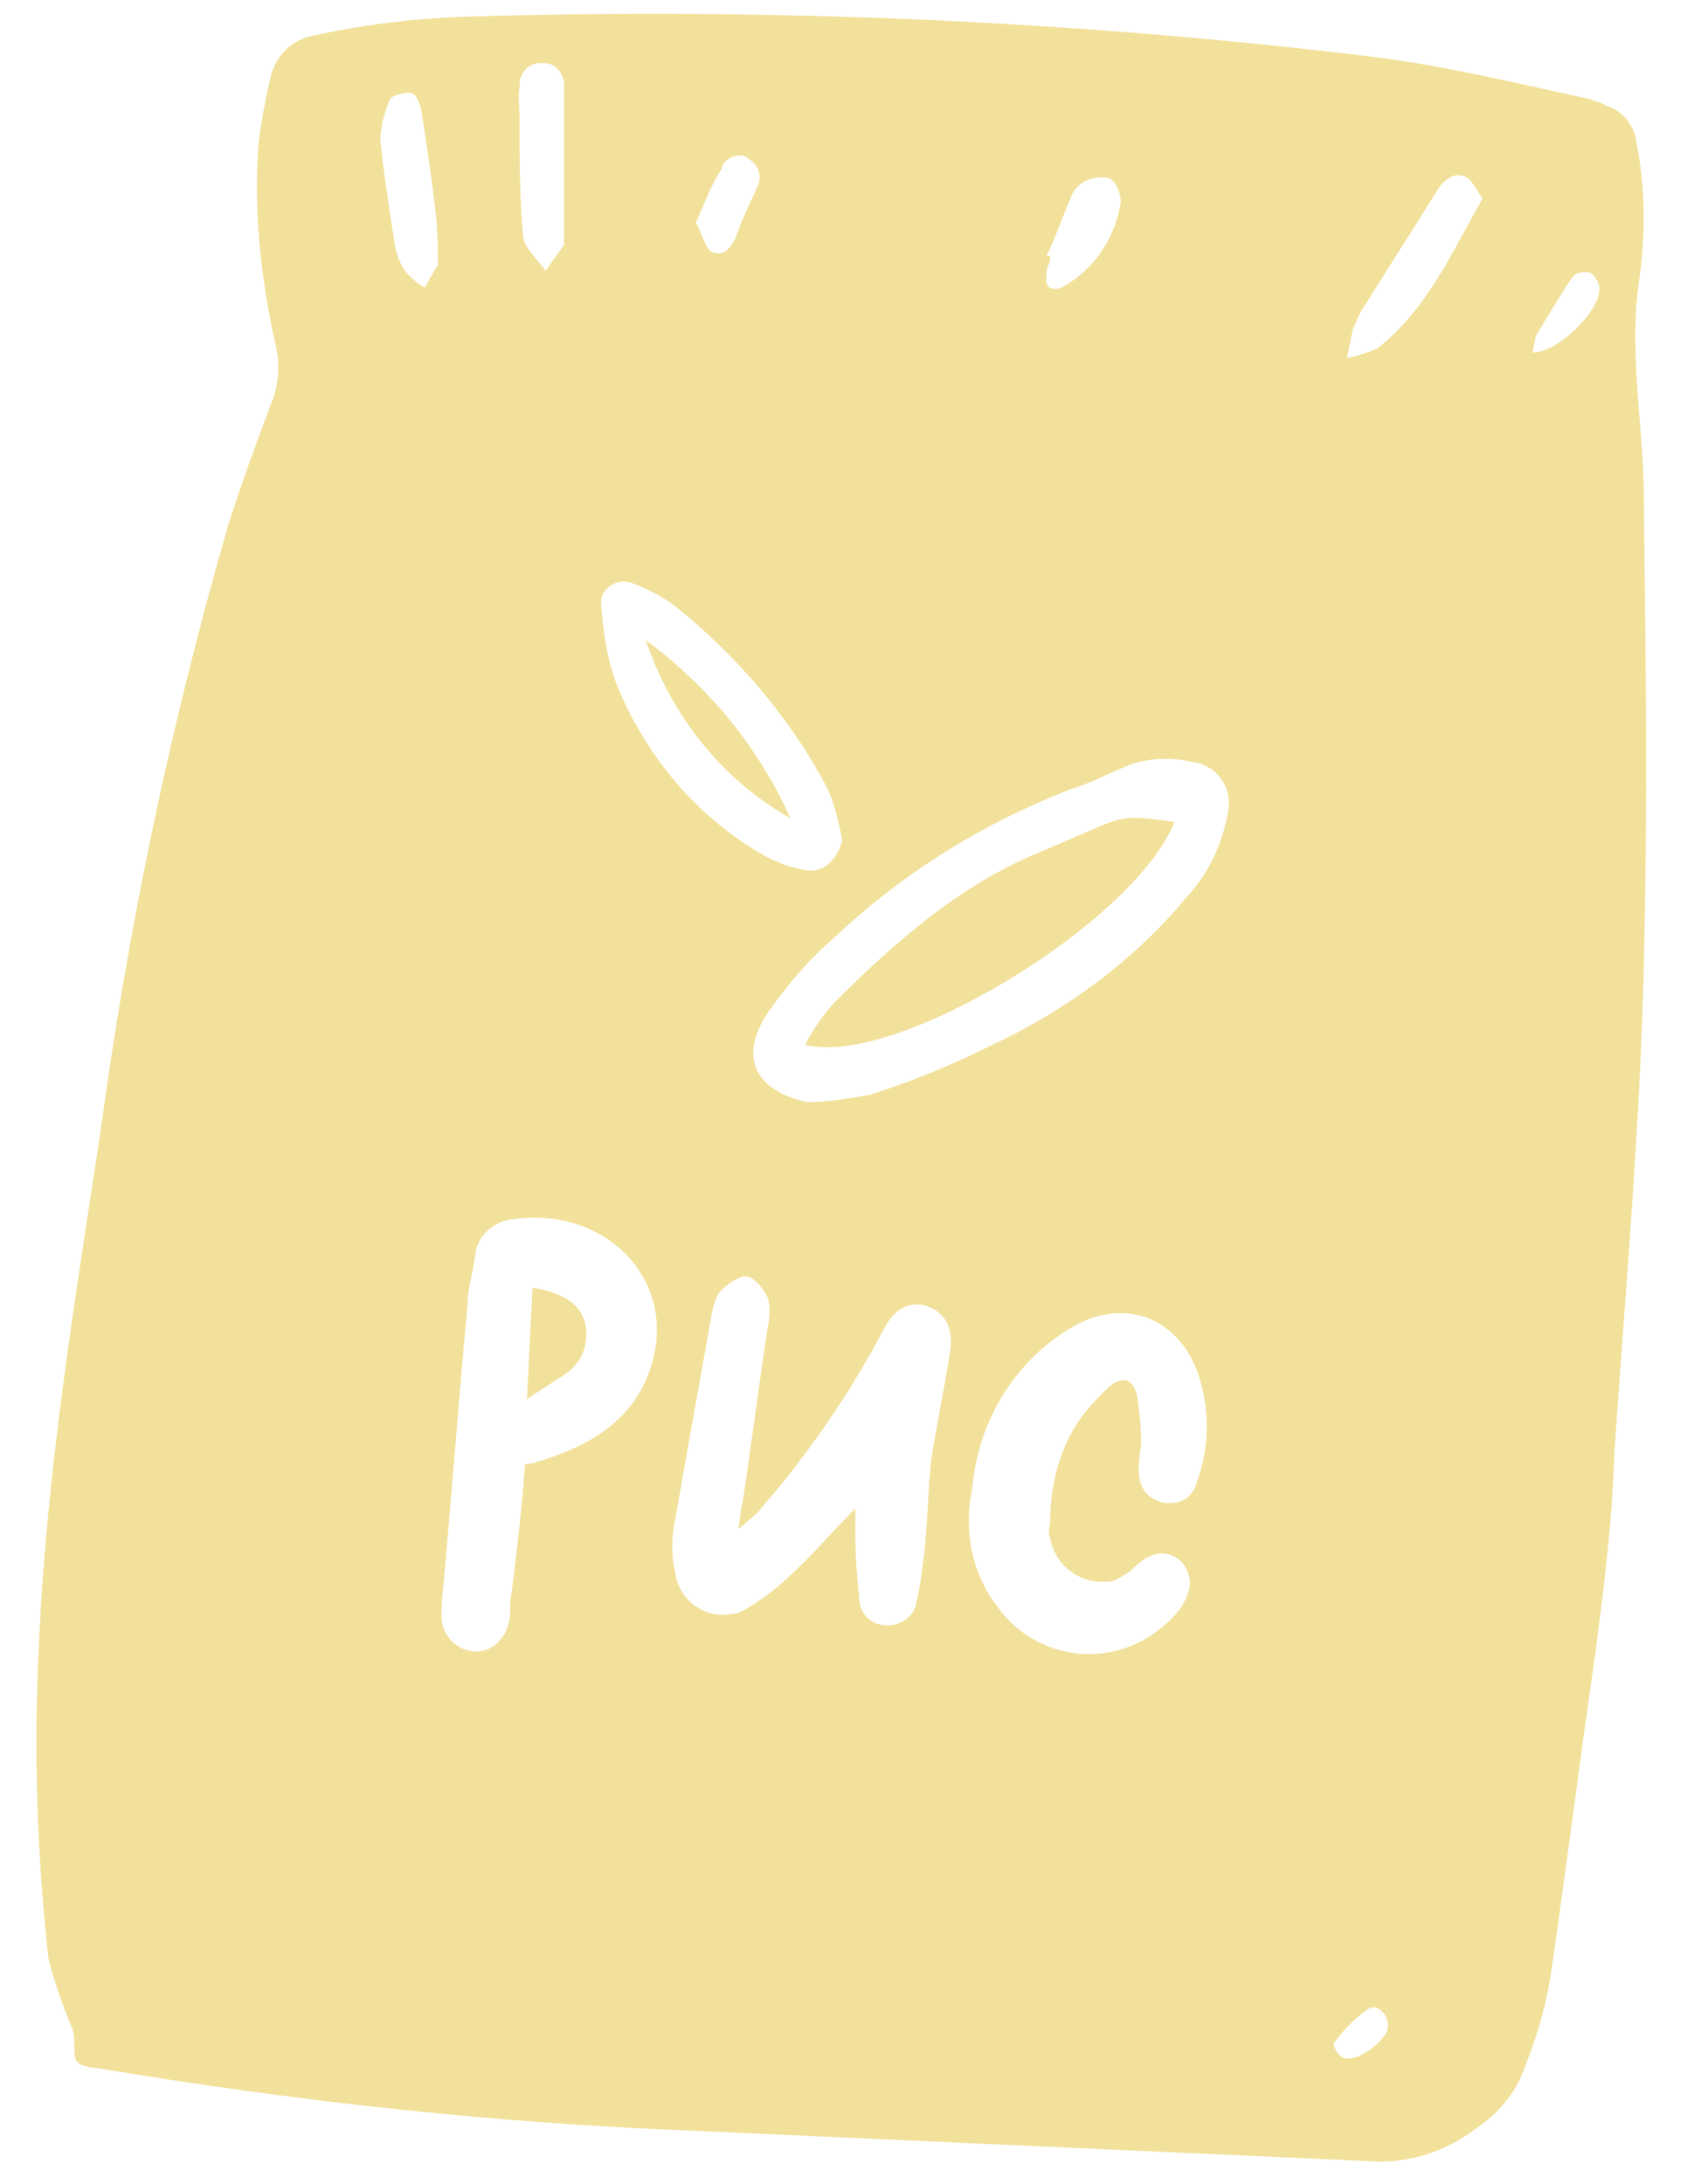 <?xml version="1.0" encoding="utf-8"?>
<!-- Generator: Adobe Illustrator 21.0.2, SVG Export Plug-In . SVG Version: 6.00 Build 0)  -->
<svg version="1.1" id="Layer_1" xmlns="http://www.w3.org/2000/svg" xmlns:xlink="http://www.w3.org/1999/xlink" x="0px" y="0px"
	 viewBox="0 0 91.3 117.7" style="enable-background:new 0 0 91.3 117.7;" xml:space="preserve">
<style type="text/css">
	.st0{fill:#F2E19B;}
</style>
<title>rise</title>
<g id="Layer_2">
	<g id="Layer_1-2">
		<g id="A9xCUb">
			<path class="st0" d="M85.9,89.7c-0.8,5.5-1.5,11.1-2.3,16.6c-0.3,2-0.9,3.9-1.7,5.8c-0.5,1-1.3,1.9-2.2,2.5
				c-1.5,1.2-3.4,1.9-5.3,1.9c-13.3-0.6-26.7-1.2-40-1.8c-9.7-0.5-19.3-1.6-28.9-3.2C4,111.3,4,111.3,4,109.9c0-0.3-0.1-0.6-0.2-0.8
				c-0.5-1.2-0.9-2.4-1.2-3.6C2,99.9,1.8,94.3,2.1,88.6C2.5,79.4,4,70.3,5.4,61.1C6.9,50,9.2,39,12.3,28.3c0.7-2.2,1.5-4.4,2.3-6.5
				c0.4-1,0.5-2,0.3-3c-0.8-3.5-1.2-7-1-10.6c0.1-1.4,0.4-2.8,0.7-4.1c0.3-1.2,1.2-2,2.4-2.2C19.7,1.3,22.4,1,25,0.9
				C41.5,0.4,58,1.1,74.3,3.1c3.8,0.5,7.5,1.4,11.2,2.2c0.4,0.1,0.7,0.2,1.1,0.4c0.9,0.3,1.5,1.1,1.6,2c0.5,2.5,0.5,5.2,0.1,7.7
				c-0.5,3.9,0.3,7.7,0.3,11.6c0.1,8.3,0.2,16.6,0,24.9c-0.2,8.8-1,17.7-1.6,26.5C86.9,82.1,86.4,85.9,85.9,89.7L85.9,89.7z
				 M46.1,81.3c0,0.6,0,1.1,0,1.5c0,1.1,0.1,2.2,0.2,3.3c0,0.8,0.6,1.5,1.5,1.5c0.8,0,1.5-0.5,1.6-1.3c0.2-0.8,0.3-1.7,0.4-2.5
				c0.2-1.7,0.2-3.5,0.4-5.2c0.3-1.9,0.7-3.8,1-5.7c0.2-1.3-0.2-2.1-1.2-2.5c-1-0.3-1.8,0.1-2.4,1.3c-1.8,3.4-4,6.6-6.5,9.5
				c-0.3,0.4-0.7,0.7-1.3,1.2c0.1-0.6,0.1-1,0.2-1.3c0.5-3.2,0.9-6.5,1.4-9.7c0.1-0.5,0.1-1,0-1.4c-0.2-0.5-0.7-1.1-1.1-1.2
				s-1.1,0.4-1.5,0.8c-0.2,0.3-0.3,0.6-0.4,1c-0.7,3.9-1.4,7.8-2.1,11.8c-0.1,0.8-0.1,1.6,0.1,2.4c0.2,1.4,1.5,2.4,2.9,2.2
				c0.4,0,0.8-0.2,1.1-0.4c0.8-0.5,1.6-1.1,2.3-1.8C43.7,83.9,44.8,82.6,46.1,81.3z M43.5,59.4c1.1,0,2.3-0.2,3.4-0.4
				c2.2-0.7,4.4-1.6,6.4-2.6c4.1-1.9,7.8-4.6,10.7-8.1c1.2-1.3,1.9-2.9,2.2-4.6c0.2-1.2-0.5-2.3-1.7-2.6c0,0-0.1,0-0.1,0
				c-1.2-0.3-2.5-0.3-3.7,0.2c-1,0.4-1.9,0.9-2.9,1.2c-4.7,1.8-9.1,4.5-12.8,8c-1.4,1.2-2.6,2.6-3.7,4.2
				C39.8,57.1,40.8,58.8,43.5,59.4z M28.3,78.9c0.2,0,0.4,0,0.6-0.1c2.7-0.8,5.1-2.1,6.1-4.9c1.7-4.7-2.2-8.9-7.3-8.2
				c-1.1,0.1-2,0.9-2.1,2c-0.1,0.9-0.4,1.7-0.4,2.6c-0.5,5.4-0.9,10.8-1.4,16.2c0,0.3,0,0.5,0,0.8c0.1,0.9,0.8,1.6,1.7,1.7
				c0.9,0.1,1.7-0.6,1.9-1.5c0.1-0.3,0.1-0.7,0.1-1.1C27.8,84.1,28.1,81.6,28.3,78.9z M52.4,80.2c-0.5,2.4,0,4.8,1.6,6.7
				c2.1,2.6,5.9,3,8.5,0.9c0.4-0.3,0.8-0.7,1.1-1.1c0.7-1,0.7-1.9,0-2.6c-0.7-0.6-1.6-0.5-2.5,0.4c-0.3,0.3-0.7,0.5-1.1,0.7
				c-1.6,0.3-3.1-0.7-3.4-2.3c-0.1-0.3-0.1-0.5,0-0.8c0-1.9,0.4-3.7,1.4-5.3c0.5-0.8,1.1-1.4,1.7-2c0.8-0.7,1.4-0.5,1.6,0.5
				c0.1,0.8,0.2,1.5,0.2,2.3c0,0.6-0.2,1.3-0.1,2c0.1,0.8,0.7,1.3,1.4,1.4c0.8,0.1,1.5-0.3,1.7-1.1c0.7-1.9,0.7-3.9,0.1-5.8
				c-1.1-3.2-4.2-4.3-7.1-2.4C54.6,73.5,52.7,76.7,52.4,80.2z M45.4,45.3c-0.2-1-0.4-1.9-0.8-2.8c-2-3.8-4.9-7.2-8.3-9.9
				c-0.7-0.5-1.5-0.9-2.3-1.2c-0.6-0.2-1.2,0.1-1.5,0.6c-0.1,0.2-0.1,0.4-0.1,0.6c0.1,1.4,0.3,2.8,0.8,4.2c1.4,3.5,3.8,6.6,7,8.7
				c0.9,0.6,1.8,1.1,2.8,1.3C44.2,47.2,45,46.6,45.4,45.3z M79.9,10.7c-0.3-0.4-0.5-0.9-0.8-1.1c-0.6-0.4-1.2,0-1.6,0.6
				c-1.3,2.1-2.6,4.1-3.9,6.2c-0.3,0.4-0.5,0.9-0.7,1.4c-0.1,0.5-0.2,1-0.3,1.5c0.5-0.1,1.1-0.3,1.6-0.5
				C76.9,16.7,78.2,13.7,79.9,10.7z M30.4,13.2c0-1.1,0-1.9,0-2.6c0-2,0-4,0-6c0-0.6-0.4-1.2-1.1-1.2c-0.1,0-0.1,0-0.2,0
				c-0.6,0-1.1,0.5-1.1,1.2c0,0,0,0,0,0.1c-0.1,0.5,0,1,0,1.6c0,2.2,0,4.4,0.2,6.5c0.1,0.6,0.8,1.2,1.2,1.8L30.4,13.2z M23.6,14.2
				L23.6,14.2c0-0.8,0-1.7-0.1-2.5c-0.2-1.9-0.5-3.9-0.8-5.8C22.6,5.5,22.4,5,22.1,5s-1,0.1-1.1,0.4c-0.3,0.7-0.5,1.5-0.5,2.2
				c0.2,1.9,0.5,3.8,0.8,5.7c0.1,0.5,0.3,1,0.6,1.4c0.3,0.3,0.6,0.6,1,0.8c0.2-0.4,0.4-0.7,0.6-1.1C23.6,14.4,23.6,14.3,23.6,14.2
				L23.6,14.2z M56.4,13.8l0.2,0c0,0.2,0,0.3-0.1,0.5c-0.1,0.2-0.1,0.4-0.1,0.6c-0.1,0.6,0.3,0.8,0.8,0.6c1.7-0.9,2.9-2.6,3.2-4.6
				c0-0.5-0.2-1-0.6-1.3c-0.5-0.1-1,0-1.4,0.2c-0.3,0.2-0.6,0.5-0.7,0.9C57.2,11.8,56.9,12.8,56.4,13.8L56.4,13.8z M37.5,12
				c0.3,0.5,0.5,1.4,0.9,1.6c0.8,0.3,1.2-0.6,1.4-1.2s0.7-1.6,1-2.3c0.3-0.5,0.1-1.2-0.4-1.5c0,0-0.1,0-0.1-0.1
				c-0.5-0.3-1.2,0-1.4,0.5c0,0,0,0,0,0.1C38.3,10,38,10.9,37.5,12z M82.6,19c1.4,0,3.7-2.3,3.6-3.5c0-0.3-0.3-0.7-0.5-0.8
				c-0.4-0.1-0.8,0-1,0.3c-0.6,0.9-1.2,1.9-1.8,2.9C82.7,18.2,82.7,18.6,82.6,19L82.6,19z M74.8,109.3c0.1-0.7-0.6-1.4-1.1-1
				c-0.7,0.5-1.3,1.1-1.8,1.8c-0.1,0.1,0.2,0.7,0.5,0.8C73.1,111.2,74.7,110,74.8,109.3z"/>
			<path class="st0" d="M63.3,44.3c-2.2,5.5-15.2,13.3-19.9,12c0.4-0.8,0.9-1.5,1.5-2.2c3.3-3.3,6.8-6.4,11.2-8.2
				c0.7-0.3,1.4-0.6,2.1-0.9C60.5,44,60.5,43.9,63.3,44.3z"/>
			<path class="st0" d="M28.7,69.4c1.9,0.3,2.9,1.1,2.9,2.5c0,0.9-0.4,1.7-1.2,2.2c-0.6,0.4-1.1,0.7-2,1.3L28.7,69.4z"/>
			<path class="st0" d="M42.6,44.1c-3.7-2.1-6.4-5.5-7.8-9.6C38.2,37,40.9,40.3,42.6,44.1z"/>
		</g>
	</g>
</g>
</svg>
